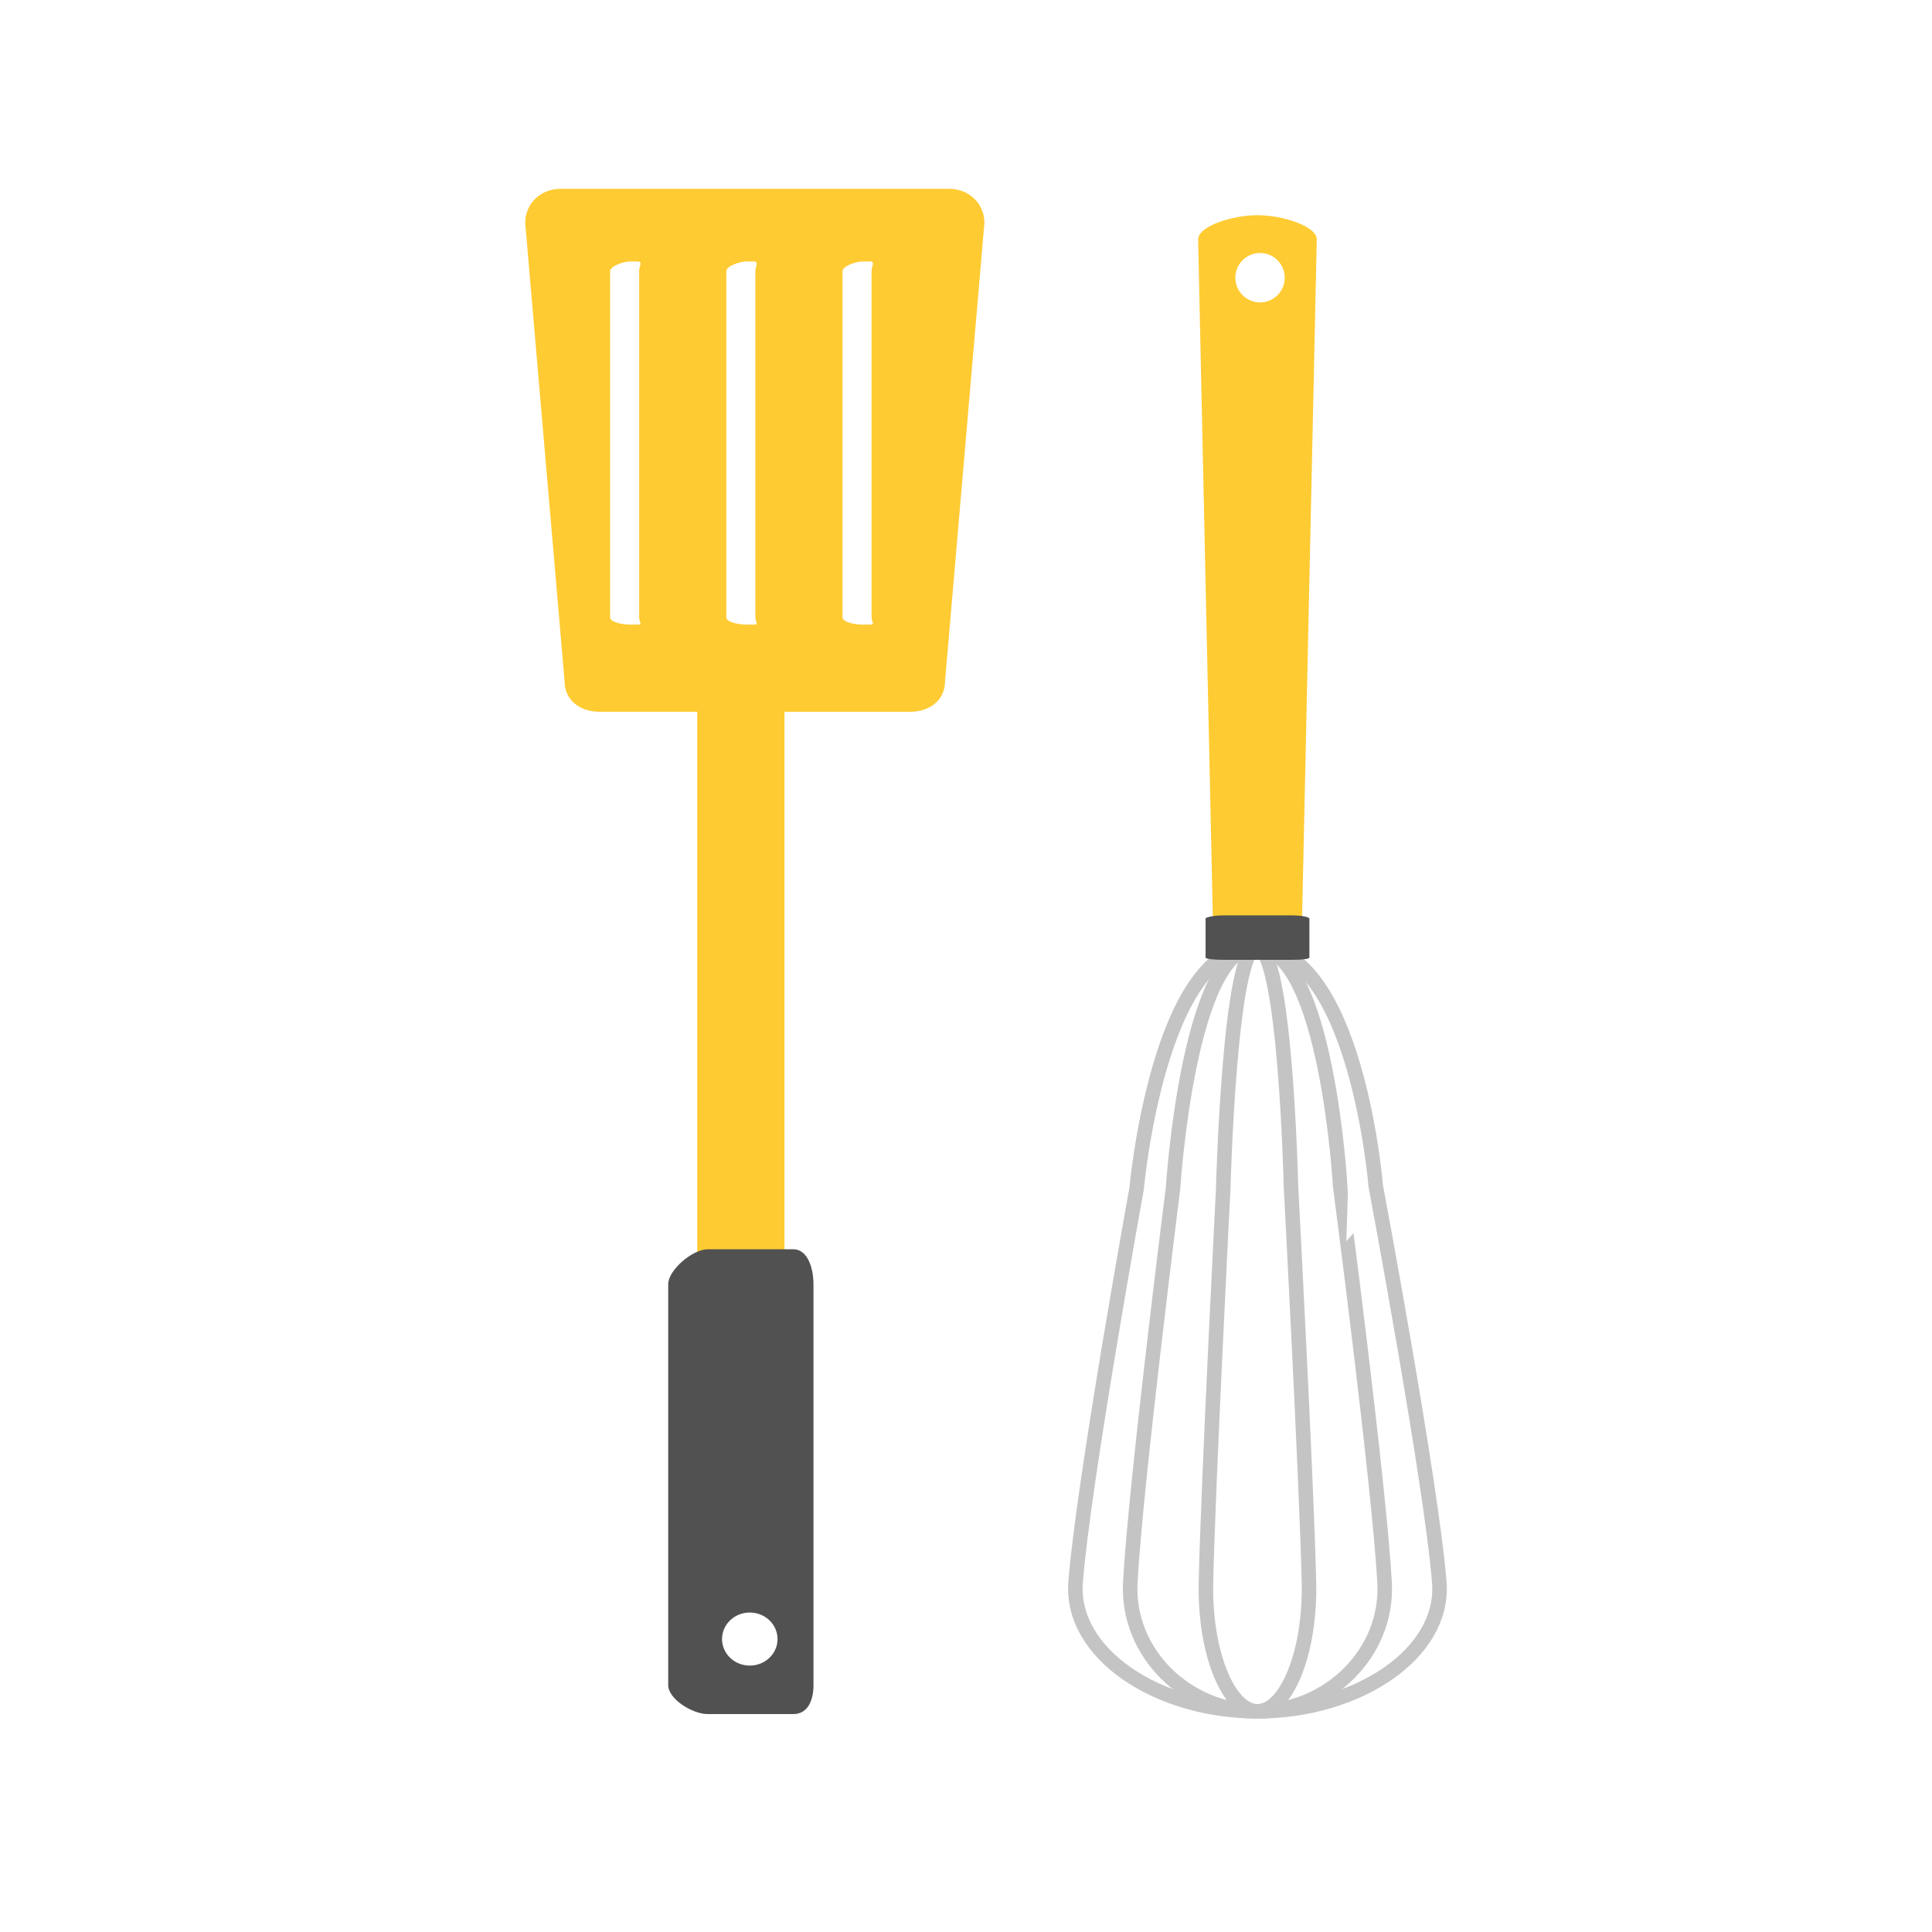 <?xml version="1.0" encoding="utf-8"?>
<!-- Generator: Adobe Illustrator 16.0.3, SVG Export Plug-In . SVG Version: 6.00 Build 0)  -->
<!DOCTYPE svg PUBLIC "-//W3C//DTD SVG 1.1//EN" "http://www.w3.org/Graphics/SVG/1.1/DTD/svg11.dtd">
<svg version="1.1" id="Layer_1" xmlns="http://www.w3.org/2000/svg" xmlns:xlink="http://www.w3.org/1999/xlink" x="0px" y="0px"
	 width="133px" height="133px" viewBox="0 0 133 133" enable-background="new 0 0 133 133" xml:space="preserve">
<g>
	<path fill="#FFCB32" d="M54,89.066c0,0.811-1.586,1.467-3,1.467l0,0c-1.413,0-3-0.656-3-1.467V47.67c0-0.809,1.587-1.466,3-1.466
		l0,0c1.414,0,3,0.657,3,1.466V89.066z"/>
	<path fill="#515151" d="M54.597,86h-5.871C47.645,86,46,87.456,46,88.396v27.613c0,0.939,1.645,1.99,2.726,1.99h5.871
		c1.081,0,1.403-1.051,1.403-1.99V88.396C56,87.456,55.678,86,54.597,86z M51.615,114.66c-1.055,0-1.91-0.818-1.91-1.827
		c0-1.008,0.855-1.825,1.91-1.825c1.057,0,1.911,0.817,1.911,1.825C53.526,113.842,52.672,114.66,51.615,114.66z"/>
	<path fill="#FFCB32" d="M65.36,13H38.564c-1.331,0-2.409,1.01-2.409,2.341l2.71,31.545c0,1.331,1.078,2.113,2.409,2.113H62.65
		c1.33,0,2.408-0.782,2.408-2.113l2.71-31.545C67.769,14.01,66.69,13,65.36,13z M44,42.493C44,42.865,44.285,43,43.871,43h-0.5
		C42.957,43,42,42.865,42,42.493V18.674C42,18.302,42.957,18,43.371,18h0.5C44.285,18,44,18.302,44,18.674V42.493z M52,42.493
		C52,42.865,52.285,43,51.871,43h-0.5C50.957,43,50,42.865,50,42.493V18.674C50,18.302,50.957,18,51.371,18h0.5
		C52.285,18,52,18.302,52,18.674V42.493z M60,42.493C60,42.865,60.285,43,59.871,43h-0.5C58.957,43,58,42.865,58,42.493V18.674
		C58,18.302,58.957,18,59.371,18h0.5C60.285,18,60,18.302,60,18.674V42.493z"/>
</g>
<g>
	<path fill="none" stroke="#C4C4C4" stroke-miterlimit="10" d="M95.315,108.926c0.274,4.898-3.918,8.882-8.75,8.882l0,0
		c-4.835,0-9.019-3.983-8.755-8.882c0.367-6.804,2.938-27.096,2.938-27.096s1.052-16.639,5.706-16.639l0,0
		c4.874,0,5.804,16.455,5.804,16.455S94.933,102.074,95.315,108.926z"/>
	<path fill="none" stroke="#C4C4C4" stroke-miterlimit="10" d="M90.109,108.926c0.11,4.904-1.588,8.882-3.544,8.882l0,0
		c-1.96,0-3.653-3.978-3.546-8.882c0.147-6.779,1.188-27.096,1.188-27.096s0.426-16.639,2.312-16.639l0,0
		c1.974,0,2.351,16.455,2.351,16.455S89.954,102.102,90.109,108.926z"/>
	<path fill="none" stroke="#C4C4C4" stroke-miterlimit="10" d="M99.082,108.926c0.389,4.89-5.604,8.882-12.517,8.882l0,0
		c-6.916,0-12.897-3.99-12.52-8.882c0.525-6.835,4.198-27.096,4.198-27.096s1.506-16.639,8.161-16.639l0,0
		c6.973,0,8.303,16.455,8.303,16.455S98.533,102.041,99.082,108.926z"/>
	<path fill="#FFCB32" d="M86.565,14.814c-1.708,0-4.084,0.748-4.084,1.669l1.021,47.151c0,0.921,1.355,1.669,3.063,1.669
		c1.706,0,3.061-0.748,3.061-1.669l1.021-47.151C90.647,15.562,88.271,14.814,86.565,14.814z M86.742,20.819
		c-0.938,0-1.7-0.762-1.7-1.701c0-0.939,0.762-1.702,1.7-1.702c0.939,0,1.701,0.762,1.701,1.702
		C88.443,20.057,87.682,20.819,86.742,20.819z"/>
	<path fill="#515151" d="M90.139,65.917c0,0.091-0.446,0.159-1.279,0.159h-4.522c-0.832,0-1.346-0.068-1.346-0.159v-2.679
		c0-0.09,0.514-0.225,1.346-0.225h4.522c0.833,0,1.279,0.134,1.279,0.225V65.917z"/>
</g>
</svg>
